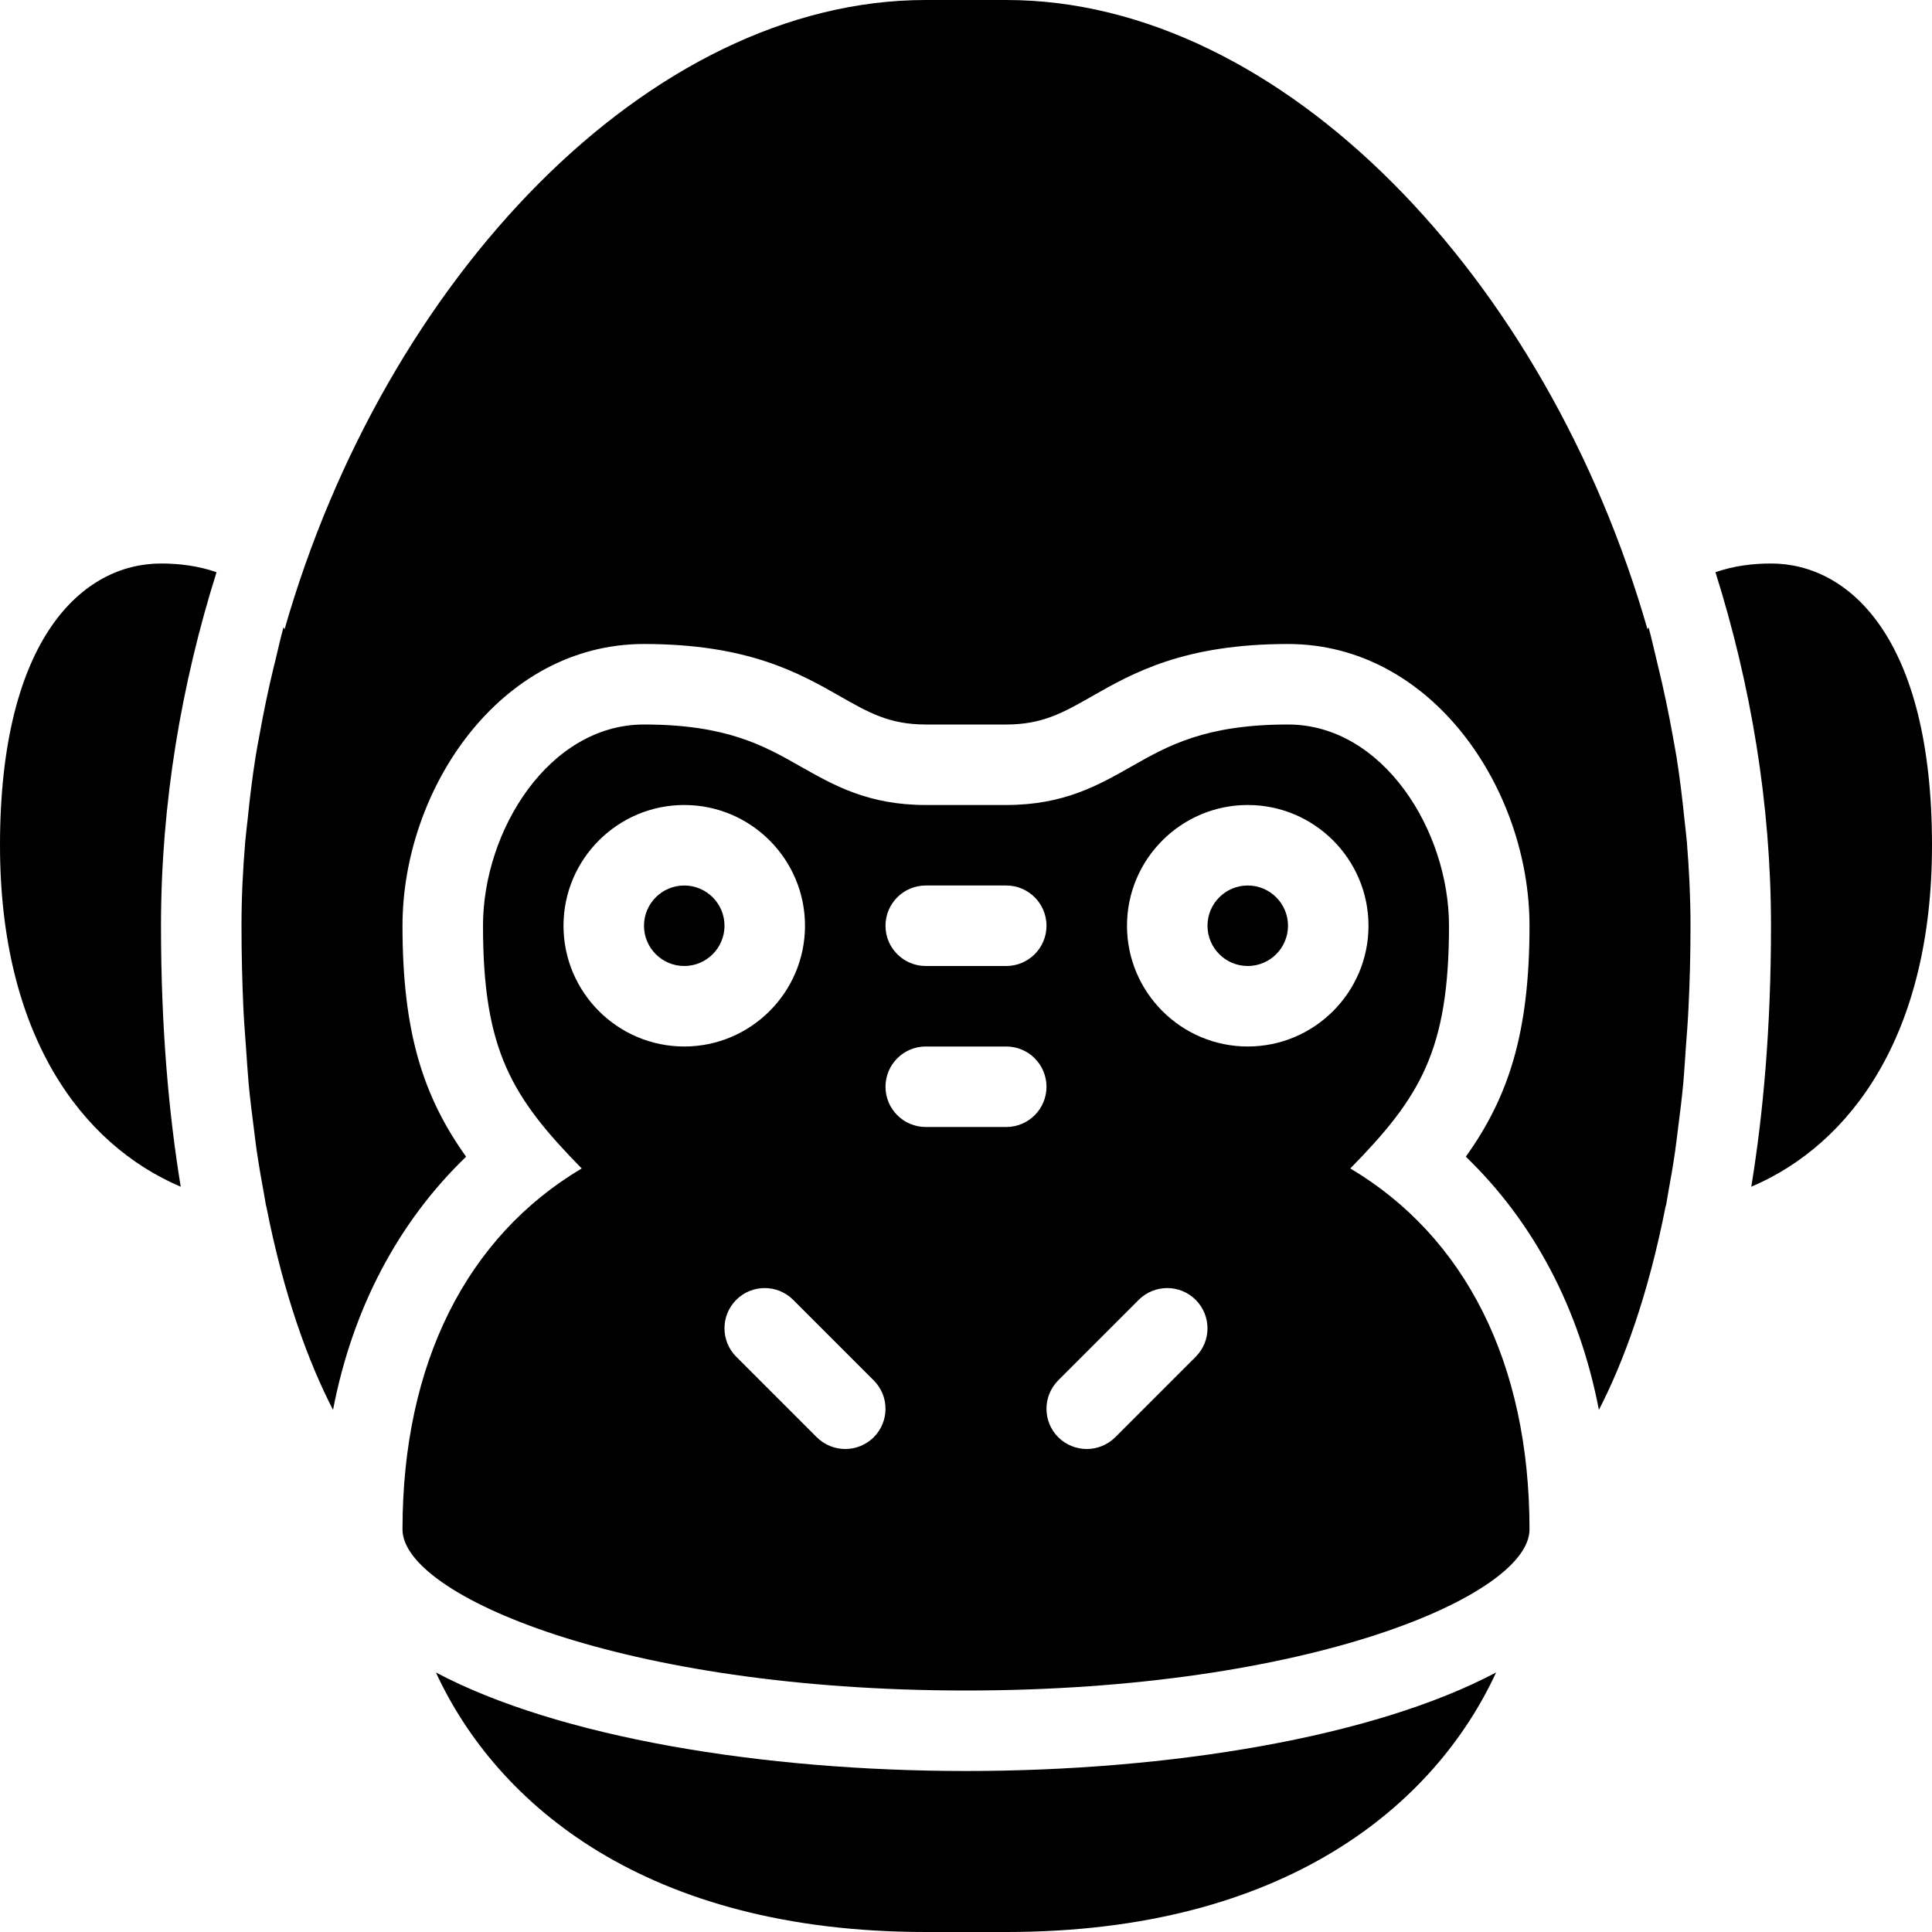 <?xml version="1.0" encoding="iso-8859-1"?>
<!-- Generator: Adobe Illustrator 19.0.0, SVG Export Plug-In . SVG Version: 6.00 Build 0)  -->
<svg version="1.1" id="Layer_1" xmlns="http://www.w3.org/2000/svg" xmlns:xlink="http://www.w3.org/1999/xlink" x="0px" y="0px"
	 viewBox="0 0 24 24" style="enable-background:new 0 0 24 24;" xml:space="preserve">
<g>
	<g>
		<path d="M8.5,11C8.224,11,8,11.224,8,11.5S8.224,12,8.5,12S9,11.776,9,11.5S8.776,11,8.5,11z M5.415,20.776
			C6.171,22.414,8.027,24,11.5,24h1c3.473,0,5.329-1.586,6.085-3.224C17.063,21.583,14.524,22,12,22S6.937,21.583,5.415,20.776z
			 M2,7c-0.967,0-2,0.919-2,3.5c0,2.348,1.003,3.713,2.245,4.242C2.095,13.825,2,12.758,2,11.5c0-1.519,0.253-3.003,0.69-4.392
			C2.461,7.029,2.227,7,2,7z M22,7c-0.227,0-0.461,0.029-0.69,0.108C21.747,8.497,22,9.981,22,11.5c0,1.258-0.095,2.325-0.245,3.242
			C22.997,14.213,24,12.848,24,10.5C24,7.919,22.967,7,22,7z M16.774,14.515C17.639,13.633,18,13.053,18,11.5
			c0-1.183-0.821-2.5-2-2.5c-1.029,0-1.494,0.265-1.944,0.521C13.642,9.756,13.213,10,12.5,10h-1c-0.713,0-1.142-0.244-1.556-0.479
			C9.494,9.265,9.029,9,8,9c-1.179,0-2,1.317-2,2.5c0,1.553,0.361,2.133,1.226,3.015C5.804,15.36,5,16.927,5,19c0,0.815,2.727,2,7,2
			s7-1.185,7-2C19,16.927,18.196,15.36,16.774,14.515z M11.5,11h1c0.276,0,0.5,0.224,0.5,0.5S12.776,12,12.5,12h-1
			c-0.276,0-0.5-0.224-0.5-0.5S11.224,11,11.5,11z M7,11.5C7,10.673,7.673,10,8.5,10s1.5,0.673,1.5,1.5S9.327,13,8.5,13
			S7,12.327,7,11.5z M10.854,17.854C10.756,17.951,10.628,18,10.5,18s-0.256-0.049-0.354-0.146l-1-1
			c-0.195-0.195-0.195-0.512,0-0.707c0.195-0.195,0.512-0.195,0.707,0l1,1C11.049,17.342,11.049,17.658,10.854,17.854z M12.5,14h-1
			c-0.276,0-0.5-0.224-0.5-0.5s0.224-0.5,0.5-0.5h1c0.276,0,0.5,0.224,0.5,0.5S12.776,14,12.5,14z M14.854,16.854l-1,1
			C13.756,17.951,13.628,18,13.5,18s-0.256-0.049-0.354-0.146c-0.195-0.195-0.195-0.512,0-0.707l1-1
			c0.195-0.195,0.512-0.195,0.707,0C15.048,16.342,15.049,16.658,14.854,16.854z M15.5,13c-0.827,0-1.5-0.673-1.5-1.5
			s0.673-1.5,1.5-1.5s1.5,0.673,1.5,1.5S16.327,13,15.5,13z M20.924,10.172c-0.026-0.257-0.057-0.512-0.097-0.765
			c-0.014-0.085-0.03-0.169-0.045-0.253c-0.053-0.298-0.115-0.592-0.186-0.883c-0.004-0.015-0.008-0.031-0.011-0.046
			c-0.036-0.144-0.066-0.29-0.106-0.432C20.474,7.8,20.47,7.811,20.466,7.818C19.218,3.463,15.937,0,12.5,0h-1
			C8.063,0,4.782,3.463,3.535,7.817C3.531,7.81,3.527,7.799,3.522,7.792C3.482,7.934,3.451,8.08,3.416,8.224
			C3.412,8.239,3.408,8.255,3.404,8.27C3.333,8.562,3.272,8.856,3.219,9.154C3.203,9.238,3.187,9.322,3.174,9.407
			c-0.04,0.253-0.071,0.508-0.097,0.765c-0.01,0.096-0.023,0.192-0.031,0.288C3.017,10.804,3,11.151,3,11.5
			c0,0.364,0.009,0.709,0.024,1.039c0.008,0.166,0.021,0.317,0.032,0.474c0.011,0.151,0.02,0.307,0.033,0.451
			c0.019,0.201,0.043,0.387,0.067,0.575c0.011,0.083,0.02,0.169,0.032,0.249c0.03,0.203,0.063,0.393,0.098,0.58
			c0.007,0.036,0.012,0.077,0.019,0.112c0.001,0,0.001,0,0.002,0c0.218,1.112,0.524,1.94,0.83,2.534
			c0.243-1.266,0.816-2.339,1.653-3.145C5.254,13.618,5,12.819,5,11.5C5,9.81,6.206,8,8,8c1.294,0,1.929,0.361,2.438,0.651
			C10.794,8.854,11.051,9,11.5,9h1c0.449,0,0.706-0.146,1.062-0.349C14.071,8.361,14.706,8,16,8c1.794,0,3,1.81,3,3.5
			c0,1.319-0.254,2.118-0.791,2.869c0.836,0.805,1.41,1.878,1.653,3.145c0.306-0.594,0.612-1.422,0.83-2.534
			c0.001,0,0.002,0,0.003,0c0.01-0.052,0.018-0.112,0.028-0.165c0.031-0.166,0.06-0.334,0.086-0.514
			c0.014-0.096,0.025-0.199,0.038-0.298c0.022-0.175,0.045-0.348,0.062-0.535c0.014-0.149,0.023-0.31,0.034-0.466
			c0.011-0.154,0.024-0.301,0.031-0.463C20.991,12.209,21,11.864,21,11.5c0-0.349-0.017-0.696-0.045-1.04
			C20.947,10.363,20.934,10.268,20.924,10.172z M15.5,11c-0.276,0-0.5,0.224-0.5,0.5s0.224,0.5,0.5,0.5s0.5-0.224,0.5-0.5
			S15.776,11,15.5,11z"/>
	</g>
</g>
</svg>
